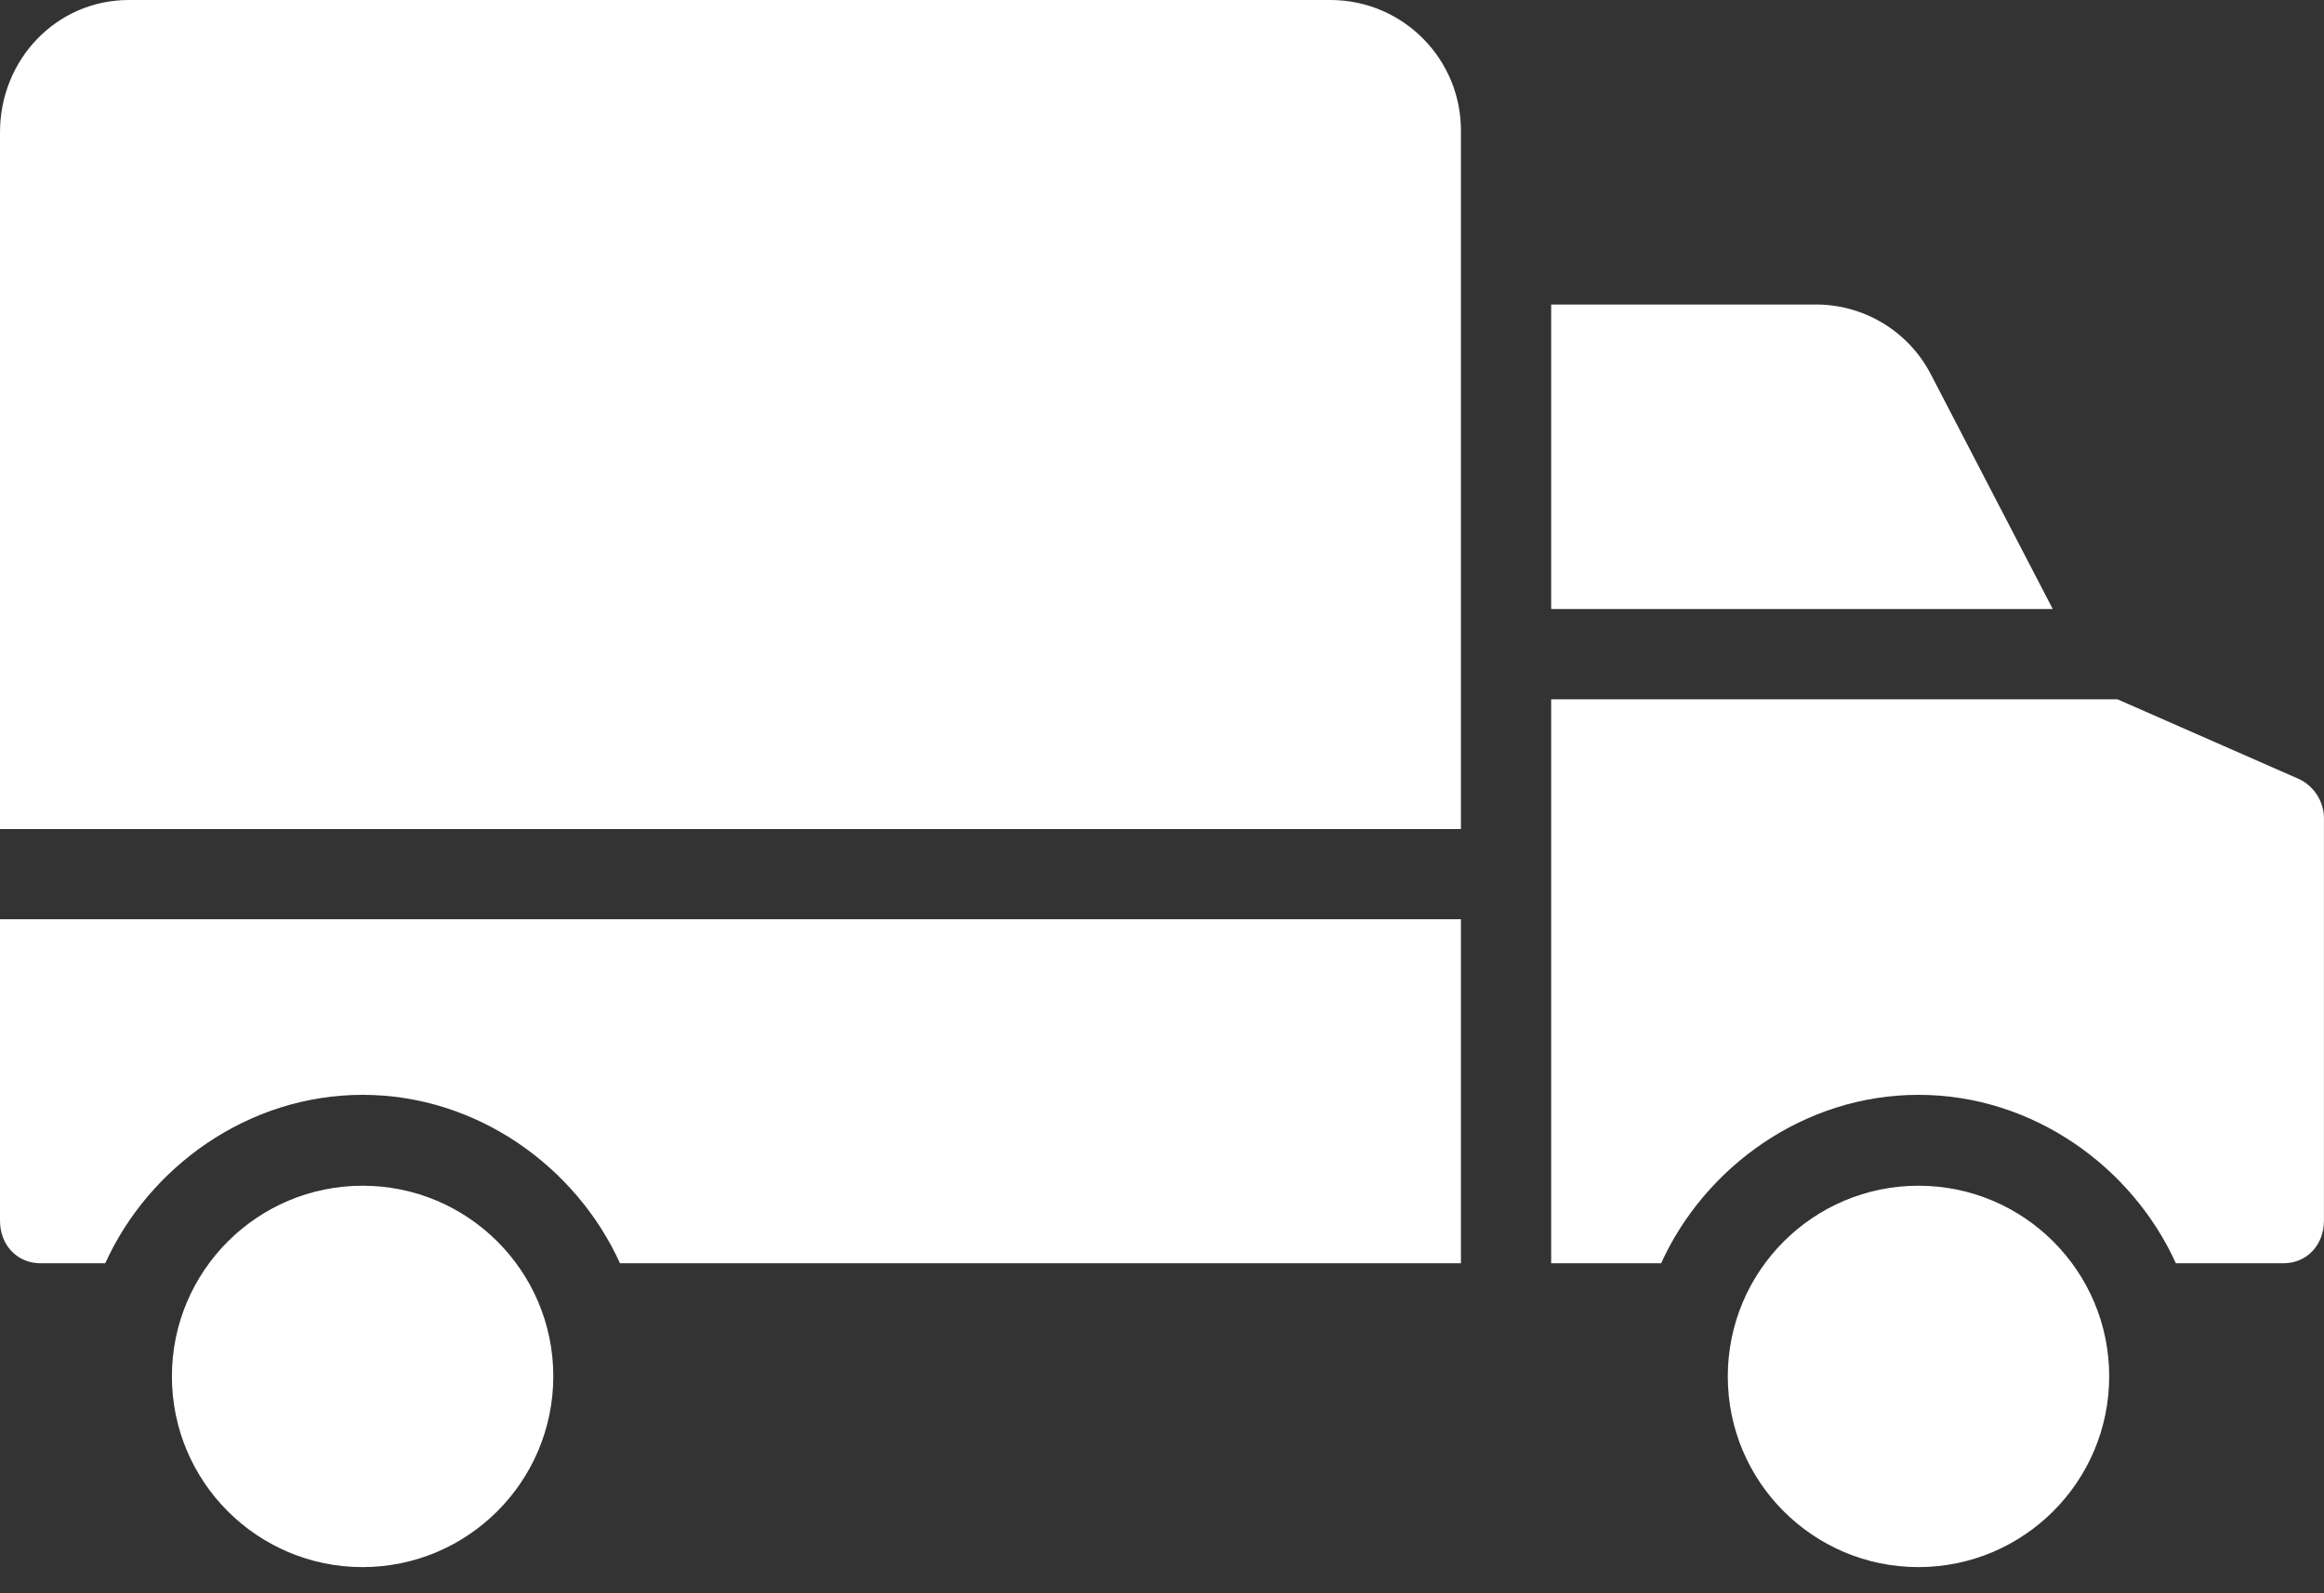 <svg width="35" height="24" viewBox="0 0 35 24" fill="none" xmlns="http://www.w3.org/2000/svg">
<rect x="0" y="0" width="35" height="24" fill="#333333" stroke="none"/>
<path d="M0 18.389C0 18.747 0.251 19.029 0.61 19.029H1.585C2.239 17.585 3.73 16.492 5.461 16.492C7.192 16.492 8.682 17.585 9.337 19.029H22.002V13.847H0V18.389Z" fill="white"/>
<path d="M5.461 17.861C3.875 17.861 2.589 19.147 2.589 20.733C2.589 22.32 3.875 23.606 5.461 23.606C7.047 23.604 8.331 22.319 8.333 20.733C8.333 19.147 7.047 17.861 5.461 17.861Z" fill="white"/>
<path d="M34.626 11.736L31.89 10.534H23.361V19.029H25.017C25.672 17.585 27.162 16.492 28.893 16.492C30.624 16.492 32.114 17.585 32.769 19.029H34.389C34.748 19.029 34.999 18.747 34.999 18.388V12.354C35.009 12.092 34.862 11.85 34.626 11.736Z" fill="white"/>
<path d="M29.078 5.636C28.737 4.981 28.055 4.575 27.317 4.587H23.361V9.174H30.915L29.078 5.636Z" fill="white"/>
<path d="M20.051 0H1.941C0.848 0 0 0.899 0 1.992V12.488H22.002V1.992C22.002 1.989 22.002 1.986 22.002 1.982C22.011 0.896 21.138 0.009 20.051 0Z" fill="white"/>
<path d="M28.893 17.861C27.307 17.861 26.021 19.147 26.021 20.734C26.021 22.32 27.307 23.606 28.893 23.606C30.479 23.604 31.764 22.319 31.765 20.733V20.733C31.765 19.147 30.479 17.861 28.893 17.861Z" fill="white"/>
</svg>
